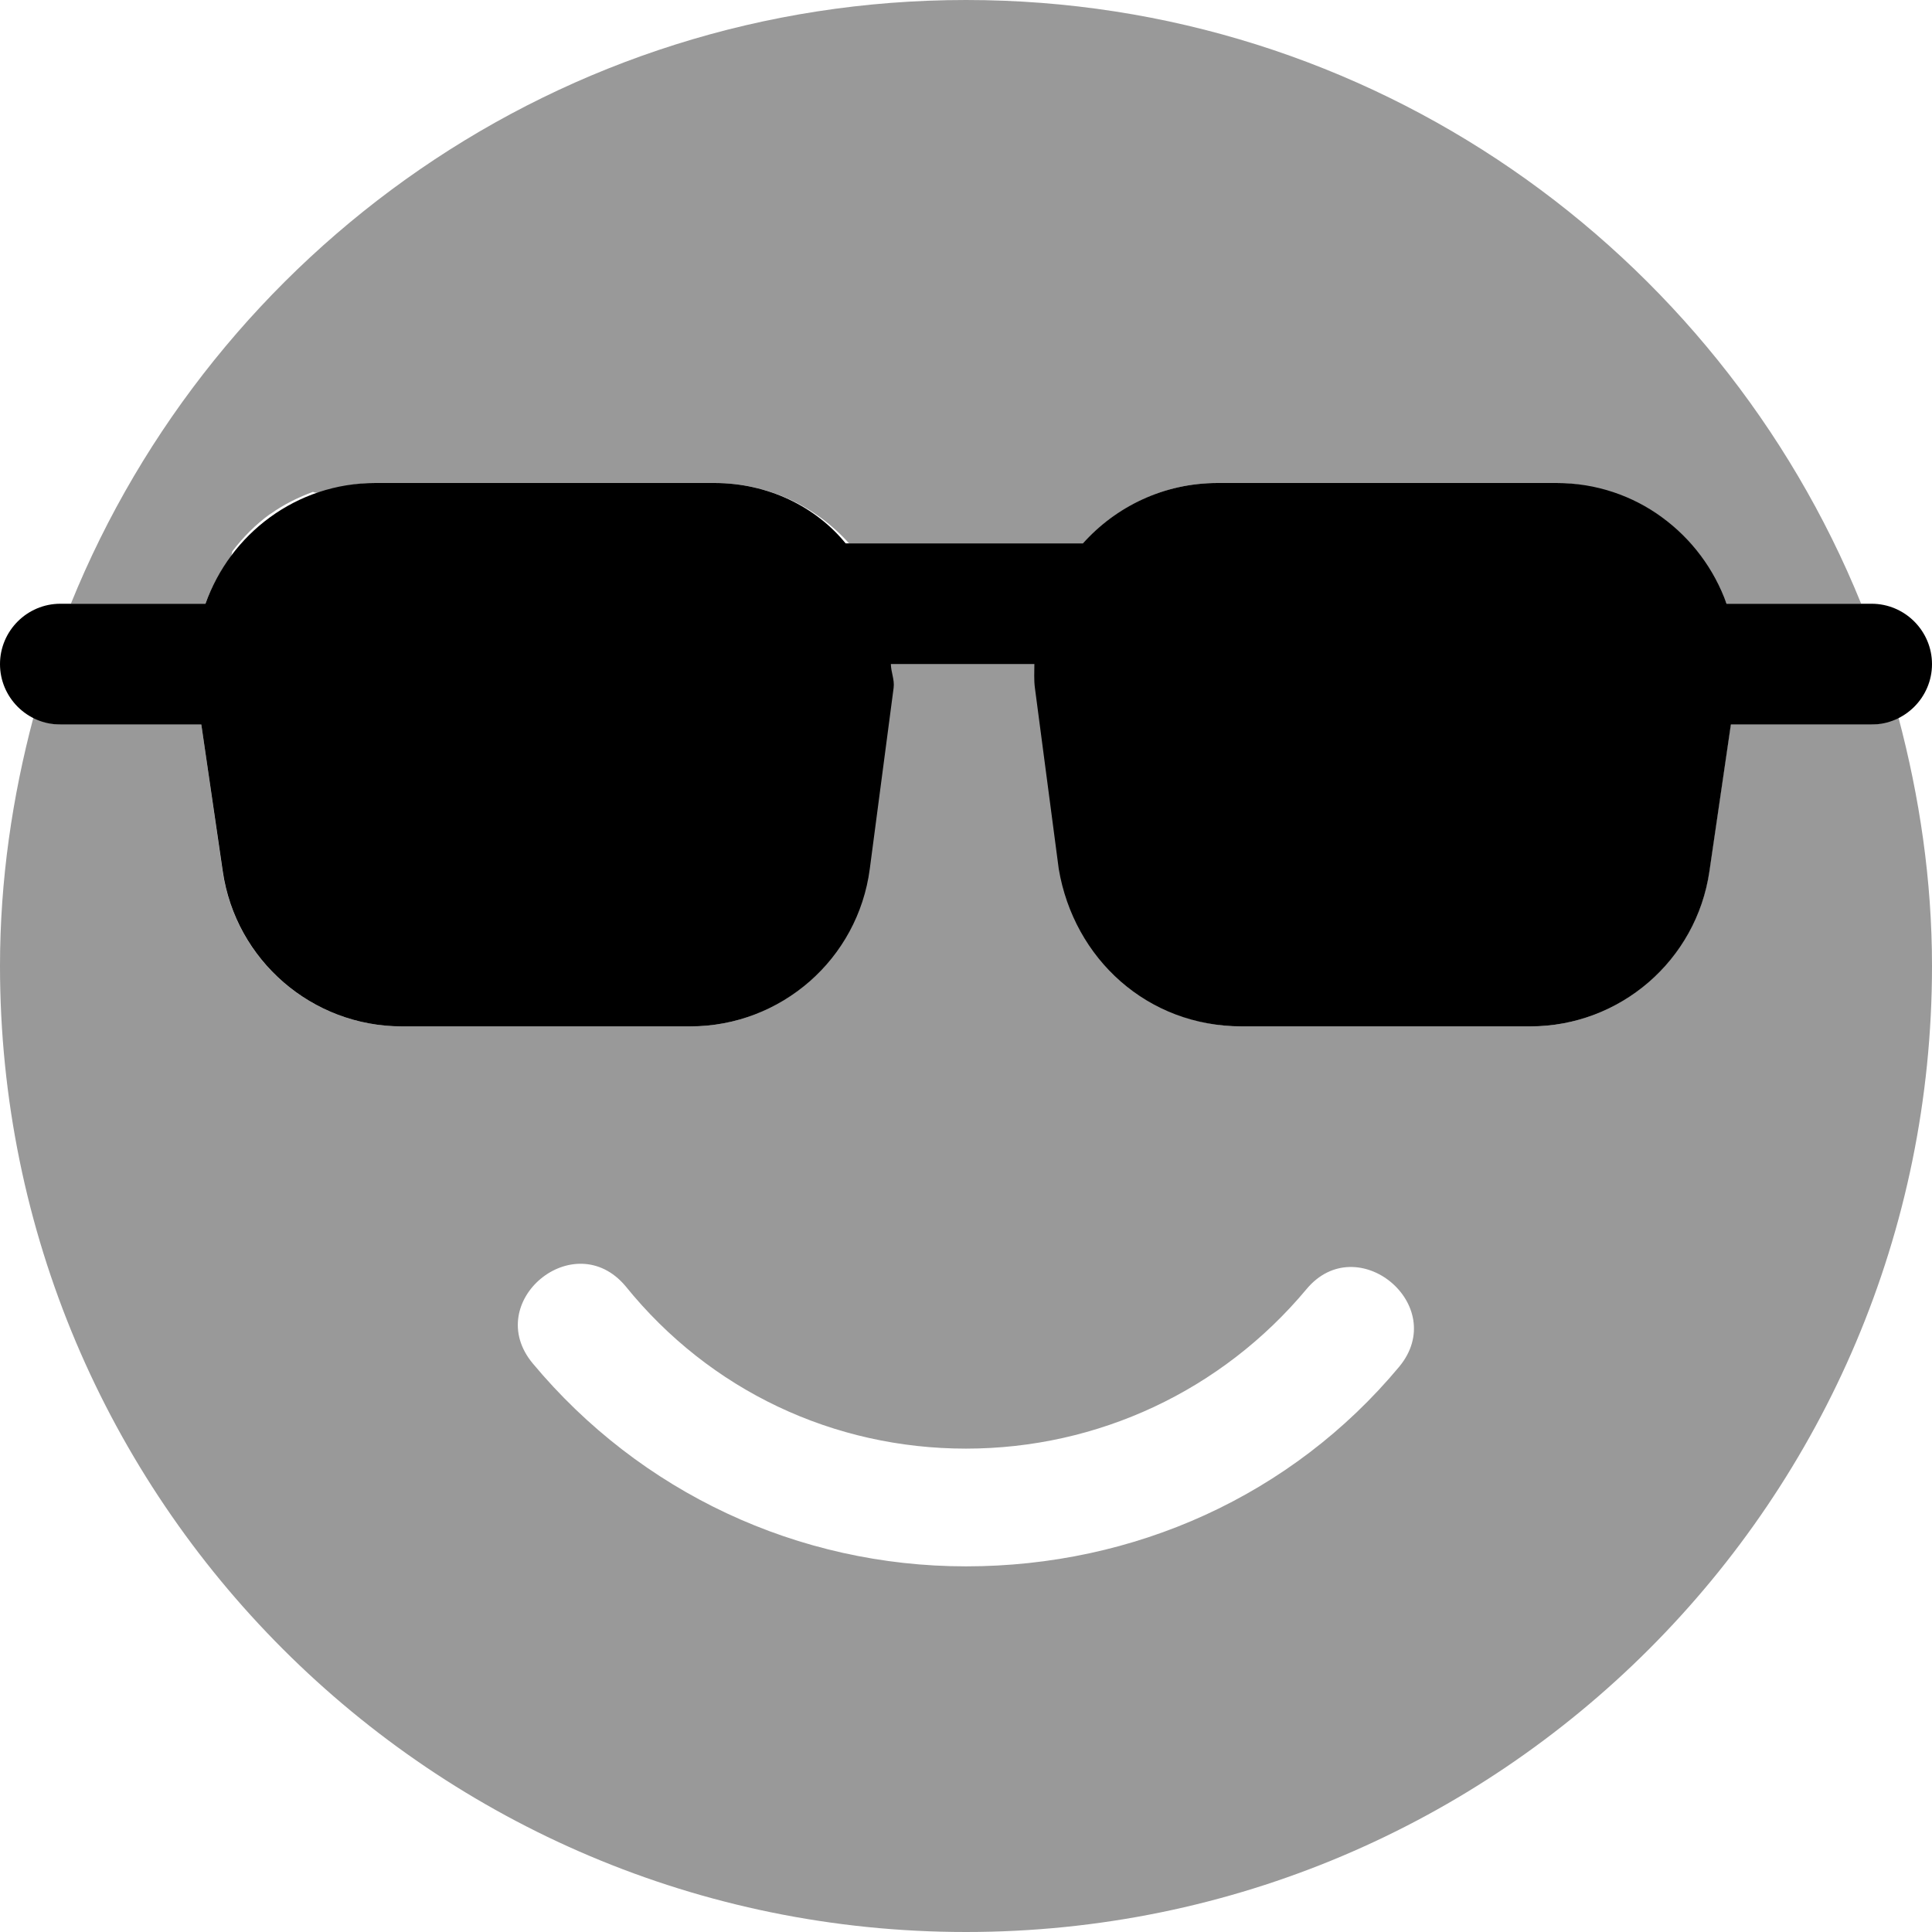 <svg xmlns="http://www.w3.org/2000/svg" viewBox="0 0 512 512"><!--! Font Awesome Pro 6.0.0-beta2 by @fontawesome - https://fontawesome.com License - https://fontawesome.com/license (Commercial License) --><defs><style>.fa-secondary{opacity:.4}</style></defs><path class="fa-primary" d="M496 160h-38.45c-6.564-18.4-23.96-32-45.07-32H322.7c-14.31 0-26.97 6.25-35.71 16H224.1C216.2 134.3 203.6 128 189.3 128H99.52C78.41 128 61.01 141.6 54.45 160H16C7.164 160 0 167.2 0 176C0 184.8 7.164 192 16 192h37.35l5.688 38.94C62.48 254.5 82.7 272 106.5 272h76.41c24.09 0 44.45-17.85 47.59-41.73l6.322-48C237.1 180.1 236.1 178.1 236.1 176h38.02c.002 2.084-.143 4.141 .137 6.268l6.322 48C284.6 254.1 304.1 272 329.1 272h76.41c23.83 0 44.05-17.48 47.5-41.06L458.7 192H496C504.8 192 512 184.8 512 176C512 167.2 504.8 160 496 160z"/><path class="fa-secondary" d="M61.01 147.8C61.2 147.5 61.37 147.2 61.57 146.1c2.834-3.699 6.086-7.029 9.875-9.777c.141-.103 .303-.17 .445-.272c3.365-2.387 7.094-4.23 11.04-5.693C83.94 130.8 84.93 130.5 85.98 130.2C90.29 128.9 94.76 128 99.52 128H189.3c14.31 0 26.97 6.25 35.71 16h62.05C295.8 134.3 308.4 128 322.7 128h89.74c4.756 0 9.229 .9 13.54 2.174c1.045 .312 2.035 .664 3.047 1.045c3.949 1.463 7.678 3.307 11.04 5.693c.143 .102 .305 .168 .445 .272c3.789 2.748 7.041 6.078 9.875 9.777c.199 .264 .367 .539 .562 .807C453.7 151.5 455.1 155.6 457.6 160h35.63C455.2 66.22 363.4 0 256 0S56.78 66.22 18.78 160h35.66C56.03 155.6 58.26 151.5 61.01 147.8zM503.1 190.1C500.1 191.2 498.6 192 496 192h-37.35l-5.688 38.94C449.5 254.5 429.3 272 405.5 272h-76.41c-24.09 0-44.45-17.85-47.59-41.73l-6.322-48C274.9 180.1 275 178.1 275 176H236.1c-.002 2.084 .143 4.141-.137 6.268l-6.322 48C227.4 254.1 207 272 182.9 272H106.5c-23.83 0-44.05-17.48-47.5-41.06L53.35 192H16C13.4 192 11.04 191.2 8.871 190.1C3.271 211.2 0 233.2 0 256c0 141.4 114.6 256 256 256s256-114.6 256-256C512 233.2 508.7 211.2 503.1 190.1zM370.8 362.2C342.3 396.4 300.5 415.1 256 415.1s-86.27-19.56-114.8-53.76c-13.59-16.3 10.95-36.7 24.57-20.5C188.2 368.6 221 383.9 256 383.9s67.82-15.42 90.2-42.22C359.6 325.5 384.3 345.9 370.8 362.2z"/></svg>